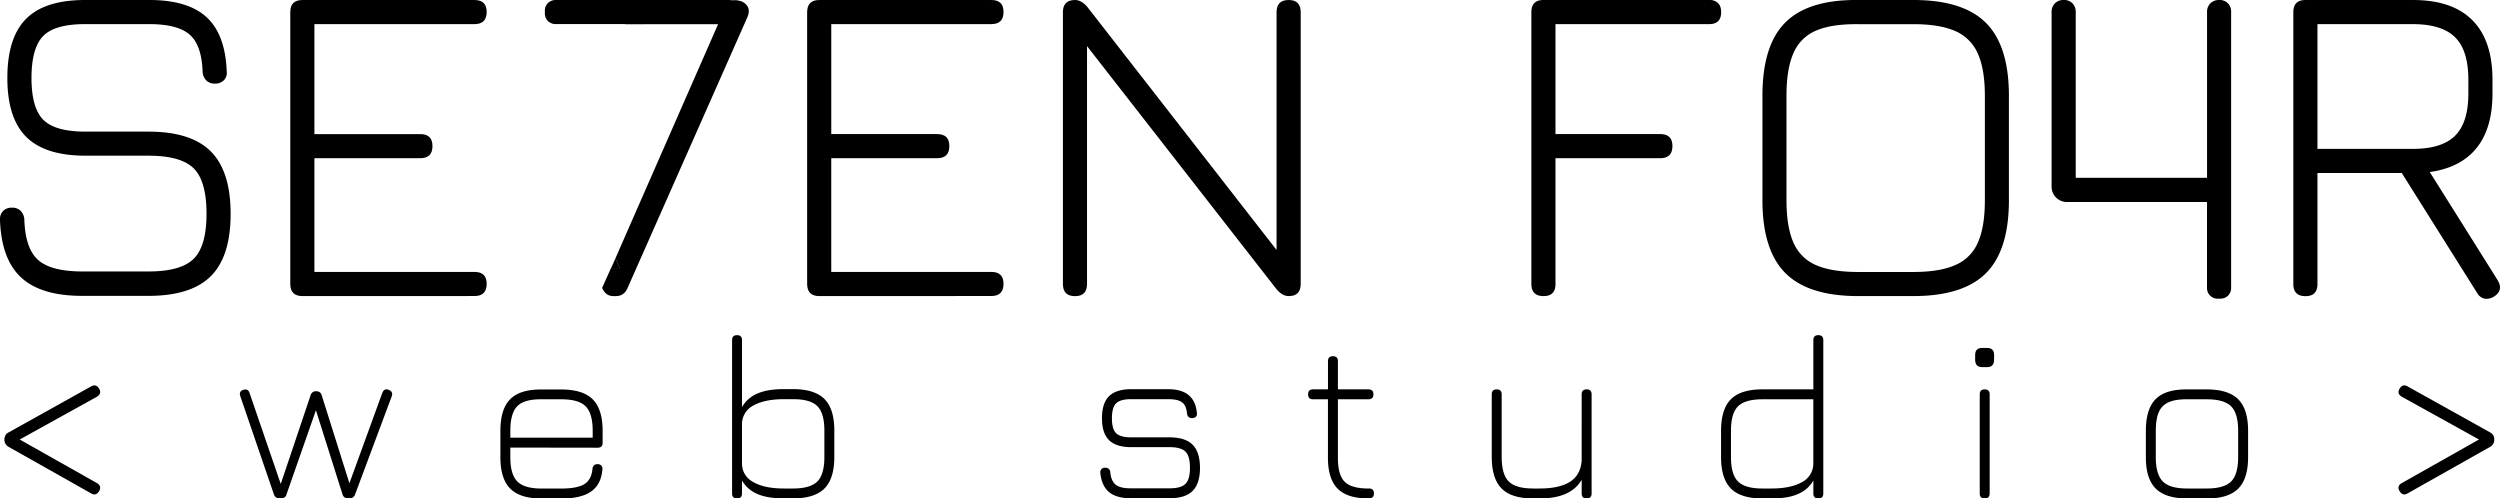 <svg xmlns="http://www.w3.org/2000/svg" viewBox="0 0 1795.84 358.06"><g id="Capa_2" data-name="Capa 2"><g id="Capa_1-2" data-name="Capa 1"><path d="M59.08,212.53q-29.53,0-43.81-13.12T0,158.08a8.29,8.29,0,0,1,2.23-6.52,8.59,8.59,0,0,1,6.35-2.39,8.47,8.47,0,0,1,6.27,2.31,9.67,9.67,0,0,1,2.64,6.27q.66,20.79,9.9,29T59.08,195H106.6q23.43,0,32.59-9.16t9.16-32.26q0-23.43-9.16-32.59t-32.59-9.15H61.39q-29,0-42.57-13.53T5.29,55.94q0-28.87,13.45-42.4T61.06,0h46.2Q135,0,148.43,12.38t14.44,38.94a7.6,7.6,0,0,1-2.07,6.35,8.78,8.78,0,0,1-6.51,2.4,8.25,8.25,0,0,1-6.11-2.31,9.67,9.67,0,0,1-2.64-6.27q-.66-19-9.24-26.57t-29-7.59H61.06q-21.62,0-30,8.5T22.62,55.94q0,21.61,8.49,30.11t30.28,8.5H106.6q30.69,0,44.88,14.27t14.19,44.8q0,30.52-14.19,44.72T106.6,212.53Z"/><path d="M217.27,212.69q-8.76,0-8.75-8.74V8.75q0-8.75,8.75-8.74H340.85q8.75,0,8.75,8.58,0,8.75-8.75,8.74h-115v79h76.06q8.74,0,8.75,8.58,0,8.74-8.75,8.74H225.85v81.68h115q8.75,0,8.75,8.58,0,8.75-8.75,8.74Z"/><polygon points="445.16 192.56 442.1 185.62 439.06 192.56 445.16 192.56"/><path d="M536.9,4.46a9,9,0,0,0-6.27-4q-6.93-1.65-9.57,5l-79,180.17,3.06,6.94h-6.1l3-6.94h0l-9.48,21.13q2.47,5.94,8.09,5.94h1.81q5.94,0,8.42-5.94l86-194.37Q538.88,7.59,536.9,4.46Z"/><path d="M588.54,212.69q-8.74,0-8.74-8.74V8.75Q579.8,0,588.54,0H712.13q8.75,0,8.74,8.58,0,8.75-8.74,8.74h-115v79h76.07q8.74,0,8.75,8.58,0,8.74-8.75,8.74H597.12v81.68h115q8.75,0,8.74,8.58,0,8.75-8.74,8.74Z"/><path d="M925.72,0Q917,0,917,8.75V179.56L781.18,5.12Q776.89,0,772.27,0q-8.74,0-8.74,8.74V204q0,8.75,8.74,8.74,8.58,0,8.58-8.74V33.14l136,174.44q4.13,5.11,8.91,5.11,8.58,0,8.58-8.74V8.75Q934.3,0,925.72,0Z"/><path d="M1108.78,212.69q-8.74,0-8.74-8.74V8.75Q1100,0,1108.78,0h119a8.6,8.6,0,0,1,6.35,2.22q2.24,2.24,2.23,6.52,0,8.58-8.58,8.58H1117.36v79h75.24q8.75,0,8.75,8.58,0,8.74-8.75,8.74h-75.24V204Q1117.36,212.7,1108.78,212.69Z"/><path d="M1334.83,212.69q-35.8,0-52.3-16.5t-16.5-52.3V68.65q0-36.14,16.5-52.56T1334.5,0h39.93q35.8,0,52.22,16.5t16.42,52.3v75.08q0,35.81-16.42,52.3t-52.22,16.5Zm0-17.32h39.6q19,0,30.2-5a30.6,30.6,0,0,0,16.17-16.17q5-11.22,5-30.36V68.81q0-19-5-30.19a31,31,0,0,0-16.17-16.26q-11.24-5-30.2-5H1334.5q-19-.16-30.11,4.7A30.28,30.28,0,0,0,1288.3,38.2q-5,11.31-5,30.45v75.24q0,19.14,5,30.36a30.6,30.6,0,0,0,16.17,16.17Q1315.69,195.37,1334.83,195.37Z"/><path d="M1791.26,213.19a9.67,9.67,0,0,1-6.68,1.32,8.27,8.27,0,0,1-5.2-4.13l-54.12-86.13h-60.55V204q0,8.75-8.58,8.74-8.75,0-8.75-8.74V8.75q0-8.75,8.75-8.74h77.22q28.22,0,42.65,14.52t14.44,42.73v9.9q0,24.91-11.39,39.11t-33.66,17.32l48.68,77.55Q1798.69,208.73,1791.26,213.19ZM1664.71,106.93h68.64q20.79,0,30.28-9.49t9.48-30.28v-9.9q0-21-9.48-30.44t-30.28-9.49h-68.64Z"/><path d="M523.74,0H449.16V17.36H528.8l2.53-5.67A8.31,8.31,0,0,0,523.74,0Z"/><path d="M461.81,0H398.7a7.81,7.81,0,0,0-5.47,2.6,7.79,7.79,0,0,0-1.8,6,7.92,7.92,0,0,0,1.92,6.25,7.8,7.8,0,0,0,5.35,2.44h63.11Z"/><path d="M1600.42,2.4A8.33,8.33,0,0,0,1594.15,0a8.63,8.63,0,0,0-6.36,2.39,8.59,8.59,0,0,0-2.39,6.35v73c0,.13,0,.26,0,.4v45.6h-94.33V8.75a8.74,8.74,0,0,0-2.31-6.35A8.33,8.33,0,0,0,1482.47,0a8.59,8.59,0,0,0-6.35,2.39,8.55,8.55,0,0,0-2.39,6.35V134.12a11,11,0,0,0,11,11h100.64v11.63h0v50.47a7.6,7.6,0,0,0,8.64,7.27,8,8,0,0,0,6.25-1.92,7.84,7.84,0,0,0,2.44-5.35V8.75A8.74,8.74,0,0,0,1600.42,2.4Z"/><path d="M201.18,358.06c-2.32,0-3.8-1-4.42-2.9l-24.14-70.54c-.79-2.38-.06-3.91,2.21-4.59s3.68.05,4.42,2.21l24.65,71.91h-4.42l23.63-70.21a3.88,3.88,0,0,1,4.08-2.89,3.78,3.78,0,0,1,3.91,2.89l22.1,70.21h-4.76l26.18-71.91c.91-2.33,2.44-3.06,4.59-2.21s3,2.38,2.21,4.59l-26.35,70.54a4.3,4.3,0,0,1-4.42,2.9q-3.74,0-4.59-2.9l-19.89-62.89h1.62l-22,62.89a3.49,3.49,0,0,1-1.87,2.39A7.27,7.27,0,0,1,201.18,358.06Z"/><path d="M366.59,321.51v7q0,12.31,5.06,17.38t17.55,5.05h13.94q11.48,0,16.57-3.14T425.58,337a4.24,4.24,0,0,1,1.06-2.68,3.63,3.63,0,0,1,2.68-.89,3.46,3.46,0,0,1,2.63,1,3.36,3.36,0,0,1,.77,2.77q-.86,10.78-8.08,15.85t-21.5,5.06H389.2q-15.56,0-22.65-7.1t-7.1-22.48v-19q0-15.74,7.1-22.83t22.65-6.92h13.94q15.56,0,22.65,7.09t7.1,22.66v8.5q0,3.57-3.57,3.57Zm22.61-34.68q-12.49-.18-17.55,4.88t-5.06,17.73v4.93h59.16v-4.93q0-12.49-5.06-17.56t-17.55-5.05Z"/><path d="M529.45,358.06q-3.57,0-3.57-3.57V244.33q0-3.57,3.57-3.57t3.57,3.57v48.11a22.61,22.61,0,0,1,10.84-9.65q7.26-3.27,19.25-3.27h6.46q15.55,0,22.65,7.09t7.1,22.66v19q0,15.56-7.1,22.65t-22.65,7.1h-6.46q-12,0-19.25-3.28A22.59,22.59,0,0,1,533,345.14v9.35Q533,358.06,529.45,358.06Zm33.66-7.15h6.46q12.49,0,17.55-5.05t5.06-17.55v-19q0-12.5-5.06-17.56t-17.55-5h-6.46q-13.86,0-22,4.58A15,15,0,0,0,533,305.19V332.9q.16,9,8.29,13.51T563.11,350.91Z"/><path d="M812.16,357.89q-10.29,0-15.56-4.47t-6.2-13.72A3.22,3.22,0,0,1,794,336a3.5,3.5,0,0,1,2.59.89,3.93,3.93,0,0,1,1,2.68q.68,6.2,4,8.71t10.59,2.5H840c5.61,0,9.47-1.08,11.6-3.27s3.19-6,3.19-11.51-1.07-9.41-3.19-11.56-6-3.24-11.6-3.24H812.5q-10.71,0-15.81-5t-5.1-15.72q0-10.89,5.1-15.9t15.81-5h26.69q19,0,20.57,17a3.15,3.15,0,0,1-.68,2.76,3.61,3.61,0,0,1-2.72,1,3.49,3.49,0,0,1-2.64-.9,4.78,4.78,0,0,1-1.1-2.67q-.51-5.61-3.57-7.82t-9.86-2.21H812.5q-7.74,0-10.76,3t-3,10.8q0,7.65,3,10.62t10.76,3H840q11.38,0,16.66,5.27T862,336q0,11.3-5.27,16.61T840,357.89Z"/><path d="M983.17,358.06q-15.3,0-22.26-7t-7-22.09V286.83H943.22c-2.38,0-3.56-1.19-3.56-3.57s1.18-3.57,3.56-3.57h10.71V259.46q0-3.57,3.57-3.57t3.57,3.57v20.23H983q3.57,0,3.57,3.57T983,286.83H961.07V329q0,12.24,4.89,17.08t17.21,4.84a3.75,3.75,0,0,1,3,.94,4.07,4.07,0,0,1,.76,2.64C986.91,356.87,985.67,358.06,983.17,358.06Z"/><path d="M1139.74,279.69q3.57,0,3.57,3.57v71.23q0,3.57-3.57,3.57t-3.57-3.57v-9.86q-7.73,13.42-30.09,13.43h-4.76q-15.55,0-22.65-7.1t-7.1-22.65V283.26q0-3.57,3.57-3.57t3.57,3.57v45.05q0,12.49,5.06,17.55t17.55,5.05h4.76q14.12,0,21.68-4.8t8.41-14.91V283.26Q1136.17,279.69,1139.74,279.69Z"/><path d="M1266.05,358.06q-15.55,0-22.65-7.1t-7.1-22.65V309.44q0-15.56,7.1-22.66t22.65-7.09h36.55V244.33q0-3.57,3.57-3.57t3.57,3.57V354.49q0,3.57-3.57,3.57t-3.57-3.57v-9.35a22.59,22.59,0,0,1-10.84,9.64q-7.26,3.29-19.25,3.28Zm0-7.15h6.46q13.93,0,22-4.63a15,15,0,0,0,8.07-13.89V286.83h-36.55q-12.49,0-17.55,5.05t-5.06,17.56v18.87q0,12.49,5.06,17.55T1266.05,350.91Z"/><path d="M1423.9,263.71q-5.09,0-5.08-5.29V255q0-5.08,5.08-5.08h3.45q5.09,0,5.08,5.08v3.45q0,5.29-5.08,5.29Zm1.78,94.35q-3.57,0-3.57-3.57V283.26q0-3.57,3.57-3.57t3.57,3.57v71.23Q1429.25,358.06,1425.68,358.06Z"/><path d="M1571.2,358.06q-15.56,0-22.66-7.1t-7.09-22.48v-19q0-15.74,7.09-22.83t22.66-6.92h13.94q15.55,0,22.65,7.09t7.1,22.66v18.87q0,15.56-7.1,22.65t-22.65,7.1Zm-22.61-29.58q0,12.31,5.06,17.38t17.55,5.05h13.94q12.49,0,17.55-5.05t5.06-17.55V309.44q0-12.49-5.06-17.56t-17.55-5.05H1571.2q-8.34-.09-13.3,2.08a13.33,13.33,0,0,0-7.15,7.14q-2.16,5-2.16,13.39Z"/><path d="M71.2,352.79c-1.47,2.46-3.4,3-5.8,1.6L6.2,321a5.63,5.63,0,0,1-3-5.4,5.3,5.3,0,0,1,3-5l59.2-33q3.6-2.1,5.8,1.6c1.4,2.4.86,4.33-1.6,5.8l-57.4,31.8v-2.2L69.6,347C72.06,348.46,72.6,350.39,71.2,352.79Z"/><path d="M1725.31,347l57.4-32.4v2.2l-57.4-31.8q-3.7-2.21-1.6-5.8c1.46-2.47,3.4-3,5.8-1.6l59.2,33a5.3,5.3,0,0,1,3,5,5.63,5.63,0,0,1-3,5.4l-59.2,33.4c-2.4,1.4-4.34.86-5.8-1.6S1722.84,348.46,1725.31,347Z"/></g></g></svg>